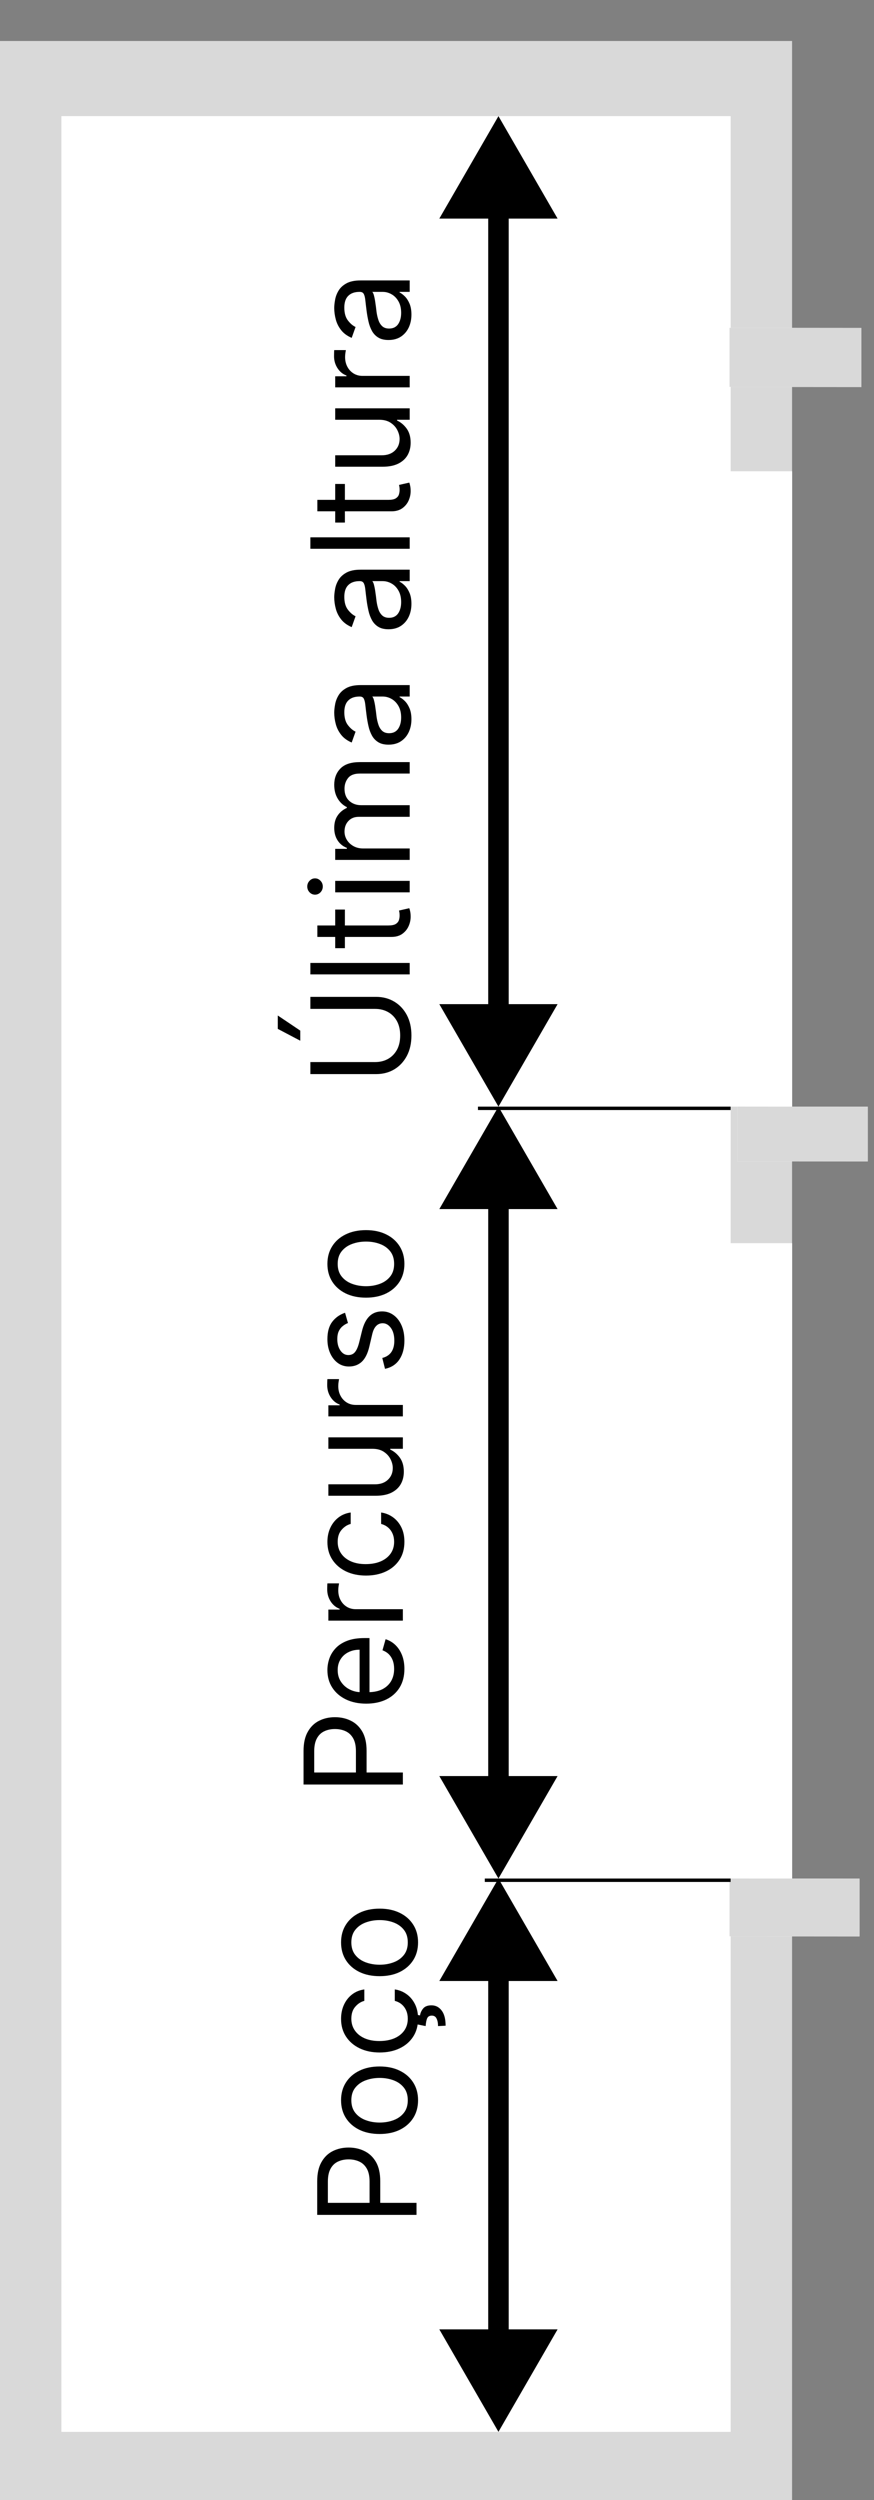 <svg width="128" height="366" viewBox="0 0 128 366" fill="none" xmlns="http://www.w3.org/2000/svg">
<rect x="0" y="0" width="128" height="366" fill="#808080" stroke="none"/>
<rect y="6" width="116" height="360" fill="#D9D9D9"/>
<rect x="9" y="17" width="98" height="339" fill="white"/>
<rect x="9" y="17" width="98" height="339" fill="white"/>
<rect x="107" y="182" width="9" height="93" fill="white"/>
<rect x="107" y="182" width="9" height="93" fill="white"/>
<rect x="107" y="69" width="9" height="93" fill="white"/>
<rect x="107" y="69" width="9" height="93" fill="white"/>
<rect width="8.01" height="19.086" transform="matrix(-0 1 -1 -0.001 127.09 162.013)" fill="white"/>
<rect width="8.01" height="19.086" transform="matrix(-0 1 -1 -0.001 127.09 162.013)" fill="#D9D9D9"/>
<rect width="8.459" height="19.038" transform="matrix(-0 1 -1 -0.001 125.877 275.013)" fill="white"/>
<rect width="8.459" height="19.038" transform="matrix(-0 1 -1 -0.001 125.877 275.013)" fill="#D9D9D9"/>
<rect width="8.64" height="19.312" transform="matrix(-0 1 -1 -0.001 126.151 48.013)" fill="white"/>
<rect width="8.64" height="19.312" transform="matrix(-0 1 -1 -0.001 126.151 48.013)" fill="#D9D9D9"/>
<path d="M73 275L64.34 290H81.66L73 275ZM73 356L81.66 341H64.34L73 356ZM71.5 288.5L71.5 342.5H74.5L74.5 288.5H71.5Z" fill="black"/>
<path d="M73 162L64.34 177H81.66L73 162ZM73 275L81.66 260H64.34L73 275ZM71.5 175.5L71.5 261.5H74.5L74.5 175.5H71.5Z" fill="black"/>
<path d="M73 17L64.34 32H81.66L73 17ZM73 162L81.66 147H64.34L73 162ZM71.5 30.5L71.5 148.5H74.5L74.5 30.5H71.5Z" fill="black"/>
<line x1="107" y1="275.25" x2="71" y2="275.25" stroke="black" stroke-width="0.5"/>
<line x1="107" y1="162.25" x2="70" y2="162.25" stroke="black" stroke-width="0.5"/>
<path d="M61 324.239H46.455V319.324C46.455 318.183 46.66 317.25 47.072 316.526C47.48 315.796 48.031 315.257 48.727 314.906C49.423 314.556 50.2 314.381 51.057 314.381C51.914 314.381 52.693 314.556 53.394 314.906C54.094 315.252 54.653 315.787 55.07 316.511C55.481 317.236 55.688 318.164 55.688 319.295V322.818H54.125V319.352C54.125 318.571 53.99 317.944 53.72 317.47C53.45 316.997 53.086 316.653 52.626 316.44C52.162 316.223 51.639 316.114 51.057 316.114C50.474 316.114 49.954 316.223 49.494 316.44C49.035 316.653 48.675 316.999 48.415 317.477C48.15 317.955 48.017 318.59 48.017 319.381V322.477H61V324.239ZM61.227 307.456C61.227 308.441 60.993 309.305 60.524 310.048C60.055 310.787 59.4 311.365 58.557 311.781C57.714 312.193 56.729 312.399 55.602 312.399C54.466 312.399 53.474 312.193 52.626 311.781C51.779 311.365 51.121 310.787 50.652 310.048C50.183 309.305 49.949 308.441 49.949 307.456C49.949 306.471 50.183 305.609 50.652 304.871C51.121 304.127 51.779 303.55 52.626 303.138C53.474 302.721 54.466 302.513 55.602 302.513C56.729 302.513 57.714 302.721 58.557 303.138C59.4 303.55 60.055 304.127 60.524 304.871C60.993 305.609 61.227 306.471 61.227 307.456ZM59.722 307.456C59.722 306.708 59.53 306.092 59.146 305.609C58.763 305.126 58.258 304.769 57.633 304.537C57.008 304.305 56.331 304.189 55.602 304.189C54.873 304.189 54.194 304.305 53.564 304.537C52.934 304.769 52.425 305.126 52.037 305.609C51.649 306.092 51.455 306.708 51.455 307.456C51.455 308.204 51.649 308.82 52.037 309.303C52.425 309.786 52.934 310.143 53.564 310.375C54.194 310.607 54.873 310.723 55.602 310.723C56.331 310.723 57.008 310.607 57.633 310.375C58.258 310.143 58.763 309.786 59.146 309.303C59.53 308.82 59.722 308.204 59.722 307.456ZM61.227 295.522C61.227 296.545 60.986 297.426 60.503 298.164C60.02 298.903 59.355 299.471 58.507 299.869C57.66 300.267 56.691 300.466 55.602 300.466C54.494 300.466 53.517 300.262 52.669 299.855C51.817 299.443 51.151 298.87 50.673 298.136C50.19 297.397 49.949 296.536 49.949 295.551C49.949 294.784 50.091 294.092 50.375 293.477C50.659 292.861 51.057 292.357 51.568 291.964C52.08 291.571 52.676 291.327 53.358 291.233V292.909C52.861 293.037 52.42 293.321 52.037 293.761C51.649 294.197 51.455 294.784 51.455 295.522C51.455 296.176 51.625 296.749 51.966 297.241C52.302 297.729 52.778 298.11 53.394 298.385C54.004 298.654 54.722 298.789 55.545 298.789C56.388 298.789 57.122 298.657 57.747 298.392C58.372 298.122 58.858 297.743 59.203 297.255C59.549 296.763 59.722 296.185 59.722 295.522C59.722 295.087 59.646 294.691 59.494 294.336C59.343 293.981 59.125 293.681 58.841 293.434C58.557 293.188 58.216 293.013 57.818 292.909V291.233C58.462 291.327 59.042 291.562 59.558 291.936C60.07 292.305 60.477 292.795 60.78 293.406C61.078 294.012 61.227 294.717 61.227 295.522ZM60.943 296.318V294.926L61.511 295.039C61.568 294.67 61.722 294.332 61.973 294.024C62.229 293.716 62.633 293.562 63.188 293.562C63.798 293.562 64.296 293.815 64.679 294.322C65.067 294.824 65.261 295.565 65.261 296.545L64.153 296.602C64.153 296.162 64.082 295.797 63.94 295.508C63.803 295.215 63.571 295.068 63.244 295.068C62.918 295.068 62.695 295.189 62.577 295.43C62.458 295.672 62.378 296.062 62.335 296.602L60.943 296.318ZM61.227 284.35C61.227 285.335 60.993 286.199 60.524 286.943C60.055 287.681 59.4 288.259 58.557 288.676C57.714 289.088 56.729 289.294 55.602 289.294C54.466 289.294 53.474 289.088 52.626 288.676C51.779 288.259 51.121 287.681 50.652 286.943C50.183 286.199 49.949 285.335 49.949 284.35C49.949 283.366 50.183 282.504 50.652 281.765C51.121 281.022 51.779 280.444 52.626 280.032C53.474 279.616 54.466 279.407 55.602 279.407C56.729 279.407 57.714 279.616 58.557 280.032C59.4 280.444 60.055 281.022 60.524 281.765C60.993 282.504 61.227 283.366 61.227 284.35ZM59.722 284.35C59.722 283.602 59.53 282.987 59.146 282.504C58.763 282.021 58.258 281.663 57.633 281.431C57.008 281.199 56.331 281.083 55.602 281.083C54.873 281.083 54.194 281.199 53.564 281.431C52.934 281.663 52.425 282.021 52.037 282.504C51.649 282.987 51.455 283.602 51.455 284.35C51.455 285.099 51.649 285.714 52.037 286.197C52.425 286.68 52.934 287.038 53.564 287.27C54.194 287.502 54.873 287.618 55.602 287.618C56.331 287.618 57.008 287.502 57.633 287.27C58.258 287.038 58.763 286.68 59.146 286.197C59.53 285.714 59.722 285.099 59.722 284.35Z" fill="black"/>
<path d="M59 261.239H44.455V256.324C44.455 255.183 44.66 254.25 45.072 253.526C45.48 252.796 46.031 252.257 46.727 251.906C47.423 251.556 48.2 251.381 49.057 251.381C49.914 251.381 50.693 251.556 51.394 251.906C52.094 252.252 52.653 252.787 53.07 253.511C53.481 254.236 53.688 255.164 53.688 256.295V259.818H52.125V256.352C52.125 255.571 51.99 254.944 51.72 254.47C51.45 253.997 51.086 253.653 50.626 253.44C50.162 253.223 49.639 253.114 49.057 253.114C48.474 253.114 47.954 253.223 47.494 253.44C47.035 253.653 46.675 253.999 46.415 254.477C46.15 254.955 46.017 255.59 46.017 256.381V259.477H59V261.239ZM59.227 244.314C59.227 245.365 58.995 246.272 58.531 247.034C58.062 247.792 57.409 248.376 56.571 248.788C55.728 249.196 54.748 249.399 53.631 249.399C52.513 249.399 51.528 249.196 50.676 248.788C49.819 248.376 49.151 247.804 48.673 247.07C48.19 246.331 47.949 245.469 47.949 244.484C47.949 243.916 48.044 243.355 48.233 242.801C48.422 242.247 48.73 241.743 49.156 241.288C49.578 240.834 50.136 240.472 50.832 240.202C51.528 239.932 52.385 239.797 53.403 239.797H54.114V248.206H52.665V241.501C52.049 241.501 51.5 241.625 51.017 241.871C50.534 242.112 50.153 242.458 49.874 242.908C49.594 243.353 49.455 243.878 49.455 244.484C49.455 245.152 49.62 245.73 49.952 246.217C50.278 246.7 50.705 247.072 51.23 247.332C51.756 247.593 52.319 247.723 52.92 247.723H53.886C54.71 247.723 55.409 247.581 55.981 247.297C56.55 247.008 56.983 246.608 57.281 246.097C57.575 245.585 57.722 244.991 57.722 244.314C57.722 243.874 57.66 243.476 57.537 243.121C57.409 242.761 57.22 242.451 56.969 242.19C56.713 241.93 56.396 241.729 56.017 241.587L56.472 239.967C57.021 240.138 57.504 240.424 57.92 240.827C58.332 241.229 58.654 241.726 58.886 242.318C59.114 242.91 59.227 243.575 59.227 244.314ZM59 237.247H48.091V235.628H49.739V235.514C49.199 235.315 48.761 234.955 48.425 234.435C48.089 233.914 47.92 233.327 47.92 232.673C47.92 232.55 47.923 232.396 47.928 232.212C47.932 232.027 47.939 231.887 47.949 231.793H49.653C49.639 231.849 49.618 231.98 49.59 232.183C49.556 232.382 49.54 232.593 49.54 232.815C49.54 233.346 49.651 233.819 49.874 234.236C50.091 234.648 50.394 234.974 50.783 235.216C51.166 235.453 51.604 235.571 52.097 235.571H59V237.247ZM59.227 225.706C59.227 226.729 58.986 227.609 58.503 228.348C58.02 229.087 57.355 229.655 56.507 230.053C55.66 230.45 54.691 230.649 53.602 230.649C52.494 230.649 51.517 230.446 50.669 230.038C49.817 229.626 49.151 229.054 48.673 228.32C48.19 227.581 47.949 226.719 47.949 225.734C47.949 224.967 48.091 224.276 48.375 223.661C48.659 223.045 49.057 222.541 49.568 222.148C50.08 221.755 50.676 221.511 51.358 221.416V223.092C50.861 223.22 50.42 223.504 50.037 223.945C49.649 224.38 49.455 224.967 49.455 225.706C49.455 226.359 49.625 226.932 49.966 227.425C50.302 227.912 50.778 228.294 51.394 228.568C52.004 228.838 52.722 228.973 53.545 228.973C54.388 228.973 55.122 228.84 55.747 228.575C56.372 228.305 56.858 227.927 57.203 227.439C57.549 226.946 57.722 226.369 57.722 225.706C57.722 225.27 57.646 224.875 57.494 224.52C57.343 224.165 57.125 223.864 56.841 223.618C56.557 223.372 56.216 223.196 55.818 223.092V221.416C56.462 221.511 57.042 221.745 57.558 222.119C58.07 222.489 58.477 222.979 58.78 223.589C59.078 224.196 59.227 224.901 59.227 225.706ZM54.54 212.091H48.091V210.415H59V212.091H57.153V212.205C57.707 212.46 58.178 212.858 58.567 213.398C58.95 213.937 59.142 214.619 59.142 215.443C59.142 216.125 58.993 216.731 58.695 217.261C58.392 217.792 57.937 218.208 57.331 218.511C56.72 218.814 55.951 218.966 55.023 218.966H48.091V217.29H54.909C55.705 217.29 56.339 217.067 56.812 216.622C57.286 216.172 57.523 215.599 57.523 214.903C57.523 214.487 57.416 214.063 57.203 213.632C56.99 213.196 56.663 212.832 56.223 212.538C55.783 212.24 55.222 212.091 54.54 212.091ZM59 207.345H48.091V205.725H49.739V205.612C49.199 205.413 48.761 205.053 48.425 204.532C48.089 204.011 47.92 203.424 47.92 202.771C47.92 202.648 47.923 202.494 47.928 202.309C47.932 202.125 47.939 201.985 47.949 201.89H49.653C49.639 201.947 49.618 202.077 49.59 202.281C49.556 202.48 49.54 202.69 49.54 202.913C49.54 203.443 49.651 203.917 49.874 204.333C50.091 204.745 50.394 205.072 50.783 205.314C51.166 205.55 51.604 205.669 52.097 205.669H59L59 207.345ZM50.534 192.176L50.96 193.682C50.709 193.777 50.465 193.916 50.229 194.101C49.987 194.281 49.788 194.527 49.632 194.839C49.476 195.152 49.398 195.552 49.398 196.04C49.398 196.707 49.552 197.264 49.859 197.709C50.162 198.149 50.548 198.369 51.017 198.369C51.434 198.369 51.763 198.218 52.004 197.915C52.246 197.612 52.447 197.138 52.608 196.494L53.006 194.875C53.242 193.9 53.605 193.173 54.092 192.695C54.575 192.216 55.198 191.977 55.96 191.977C56.585 191.977 57.144 192.157 57.636 192.517C58.129 192.872 58.517 193.369 58.801 194.009C59.085 194.648 59.227 195.391 59.227 196.239C59.227 197.351 58.986 198.272 58.503 199.001C58.02 199.731 57.314 200.192 56.386 200.386L55.989 198.795C56.576 198.644 57.016 198.357 57.31 197.936C57.603 197.51 57.75 196.954 57.75 196.267C57.75 195.486 57.584 194.866 57.253 194.406C56.917 193.942 56.514 193.71 56.045 193.71C55.667 193.71 55.349 193.843 55.094 194.108C54.833 194.373 54.639 194.78 54.511 195.33L54.085 197.148C53.849 198.147 53.481 198.881 52.984 199.349C52.483 199.813 51.855 200.045 51.102 200.045C50.487 200.045 49.942 199.873 49.469 199.527C48.995 199.177 48.624 198.701 48.354 198.099C48.084 197.493 47.949 196.807 47.949 196.04C47.949 194.96 48.186 194.113 48.659 193.497C49.133 192.877 49.758 192.437 50.534 192.176ZM59.227 185.022C59.227 186.007 58.993 186.871 58.524 187.615C58.055 188.353 57.4 188.931 56.557 189.348C55.714 189.76 54.729 189.966 53.602 189.966C52.466 189.966 51.474 189.76 50.626 189.348C49.779 188.931 49.121 188.353 48.652 187.615C48.183 186.871 47.949 186.007 47.949 185.022C47.949 184.038 48.183 183.176 48.652 182.437C49.121 181.694 49.779 181.116 50.626 180.704C51.474 180.288 52.466 180.079 53.602 180.079C54.729 180.079 55.714 180.288 56.557 180.704C57.4 181.116 58.055 181.694 58.524 182.437C58.993 183.176 59.227 184.038 59.227 185.022ZM57.722 185.022C57.722 184.274 57.53 183.659 57.146 183.176C56.763 182.693 56.258 182.335 55.633 182.103C55.008 181.871 54.331 181.755 53.602 181.755C52.873 181.755 52.194 181.871 51.564 182.103C50.934 182.335 50.425 182.693 50.037 183.176C49.649 183.659 49.455 184.274 49.455 185.022C49.455 185.77 49.649 186.386 50.037 186.869C50.425 187.352 50.934 187.709 51.564 187.941C52.194 188.173 52.873 188.289 53.602 188.289C54.331 188.289 55.008 188.173 55.633 187.941C56.258 187.709 56.763 187.352 57.146 186.869C57.53 186.386 57.722 185.77 57.722 185.022Z" fill="black"/>
<path d="M45.455 147.693V145.932H55.085C56.08 145.932 56.967 146.166 57.749 146.635C58.525 147.099 59.138 147.755 59.588 148.602C60.033 149.45 60.256 150.444 60.256 151.585C60.256 152.726 60.033 153.721 59.588 154.568C59.138 155.416 58.525 156.074 57.749 156.543C56.967 157.007 56.08 157.239 55.085 157.239H45.455V155.477H54.943C55.653 155.477 56.285 155.321 56.84 155.009C57.389 154.696 57.822 154.251 58.139 153.673C58.452 153.091 58.608 152.395 58.608 151.585C58.608 150.776 58.452 150.08 58.139 149.497C57.822 148.915 57.389 148.47 56.84 148.162C56.285 147.849 55.653 147.693 54.943 147.693H45.455ZM43.977 152.352L40.682 150.619V148.659L43.977 150.875V152.352ZM45.455 140.966H60V142.642H45.455V140.966ZM49.091 133.151H50.511V138.805H49.091V133.151ZM46.477 137.157V135.481H56.875C57.349 135.481 57.704 135.412 57.94 135.275C58.172 135.133 58.329 134.953 58.409 134.735C58.485 134.513 58.523 134.278 58.523 134.032C58.523 133.847 58.513 133.696 58.494 133.577C58.471 133.459 58.452 133.364 58.438 133.293L59.943 132.952C59.986 133.066 60.028 133.225 60.071 133.428C60.118 133.632 60.142 133.89 60.142 134.202C60.142 134.676 60.04 135.14 59.837 135.594C59.633 136.044 59.323 136.418 58.906 136.717C58.49 137.01 57.964 137.157 57.33 137.157H46.477ZM60 130.63H49.091V128.954H60V130.63ZM47.273 129.778C47.273 130.104 47.161 130.386 46.939 130.623C46.716 130.855 46.449 130.971 46.136 130.971C45.824 130.971 45.556 130.855 45.334 130.623C45.111 130.386 45 130.104 45 129.778C45 129.451 45.111 129.172 45.334 128.94C45.556 128.703 45.824 128.585 46.136 128.585C46.449 128.585 46.716 128.703 46.939 128.94C47.161 129.172 47.273 129.451 47.273 129.778ZM60 125.884H49.091V124.265H50.795V124.123C50.213 123.895 49.761 123.528 49.439 123.022C49.112 122.515 48.949 121.907 48.949 121.196C48.949 120.477 49.112 119.878 49.439 119.4C49.761 118.917 50.213 118.54 50.795 118.27V118.157C50.232 117.877 49.785 117.458 49.453 116.9C49.117 116.341 48.949 115.671 48.949 114.89C48.949 113.914 49.254 113.116 49.865 112.496C50.471 111.876 51.416 111.566 52.699 111.566H60V113.242H52.699C51.894 113.242 51.319 113.462 50.973 113.902C50.627 114.343 50.455 114.861 50.455 115.458C50.455 116.225 50.687 116.819 51.151 117.24C51.61 117.662 52.192 117.873 52.898 117.873H60V119.577H52.528C51.908 119.577 51.409 119.778 51.03 120.181C50.646 120.583 50.455 121.102 50.455 121.736C50.455 122.172 50.571 122.579 50.803 122.958C51.035 123.332 51.356 123.635 51.769 123.867C52.176 124.094 52.647 124.208 53.182 124.208H60V125.884ZM60.256 105.291C60.256 105.982 60.126 106.609 59.865 107.173C59.6 107.736 59.219 108.184 58.722 108.515C58.22 108.847 57.614 109.012 56.903 109.012C56.278 109.012 55.772 108.889 55.383 108.643C54.99 108.397 54.683 108.068 54.46 107.656C54.238 107.244 54.072 106.789 53.963 106.292C53.849 105.79 53.76 105.286 53.693 104.779C53.608 104.117 53.544 103.579 53.501 103.167C53.454 102.751 53.376 102.448 53.267 102.258C53.158 102.064 52.969 101.967 52.699 101.967H52.642C51.941 101.967 51.397 102.159 51.008 102.542C50.62 102.921 50.426 103.496 50.426 104.268C50.426 105.068 50.601 105.696 50.952 106.15C51.302 106.605 51.676 106.924 52.074 107.109L51.506 108.7C50.843 108.416 50.327 108.037 49.957 107.564C49.583 107.085 49.323 106.565 49.176 106.001C49.025 105.433 48.949 104.874 48.949 104.325C48.949 103.975 48.992 103.572 49.077 103.118C49.157 102.658 49.325 102.216 49.581 101.789C49.837 101.359 50.222 101.001 50.739 100.717C51.255 100.433 51.946 100.291 52.812 100.291H60V101.967H58.523V102.052C58.76 102.166 59.013 102.355 59.283 102.62C59.553 102.886 59.782 103.238 59.972 103.679C60.161 104.119 60.256 104.656 60.256 105.291ZM58.75 105.035C58.75 104.372 58.62 103.814 58.359 103.359C58.099 102.9 57.763 102.554 57.351 102.322C56.939 102.085 56.506 101.967 56.051 101.967H54.517C54.602 102.038 54.68 102.194 54.751 102.436C54.818 102.672 54.877 102.947 54.929 103.26C54.976 103.567 55.019 103.868 55.057 104.162C55.09 104.45 55.118 104.685 55.142 104.865C55.199 105.3 55.291 105.708 55.419 106.086C55.542 106.46 55.729 106.763 55.98 106.995C56.226 107.223 56.562 107.336 56.989 107.336C57.571 107.336 58.011 107.121 58.31 106.69C58.603 106.254 58.75 105.703 58.75 105.035ZM60.256 88.396C60.256 89.088 60.126 89.715 59.865 90.278C59.6 90.842 59.219 91.289 58.722 91.621C58.22 91.952 57.614 92.118 56.903 92.118C56.278 92.118 55.772 91.995 55.383 91.749C54.99 91.502 54.683 91.173 54.46 90.761C54.238 90.349 54.072 89.895 53.963 89.398C53.849 88.896 53.76 88.392 53.693 87.885C53.608 87.222 53.544 86.685 53.501 86.273C53.454 85.856 53.376 85.553 53.267 85.364C53.158 85.169 52.969 85.072 52.699 85.072H52.642C51.941 85.072 51.397 85.264 51.008 85.648C50.62 86.026 50.426 86.602 50.426 87.374C50.426 88.174 50.601 88.801 50.952 89.256C51.302 89.71 51.676 90.03 52.074 90.215L51.506 91.805C50.843 91.521 50.327 91.142 49.957 90.669C49.583 90.191 49.323 89.67 49.176 89.106C49.025 88.538 48.949 87.98 48.949 87.43C48.949 87.08 48.992 86.678 49.077 86.223C49.157 85.764 49.325 85.321 49.581 84.895C49.837 84.464 50.222 84.106 50.739 83.822C51.255 83.538 51.946 83.396 52.812 83.396H60V85.072H58.523V85.158C58.76 85.271 59.013 85.461 59.283 85.726C59.553 85.991 59.782 86.344 59.972 86.784C60.161 87.224 60.256 87.762 60.256 88.396ZM58.75 88.141C58.75 87.478 58.62 86.919 58.359 86.465C58.099 86.005 57.763 85.66 57.351 85.428C56.939 85.191 56.506 85.072 56.051 85.072H54.517C54.602 85.144 54.68 85.3 54.751 85.541C54.818 85.778 54.877 86.053 54.929 86.365C54.976 86.673 55.019 86.974 55.057 87.267C55.09 87.556 55.118 87.79 55.142 87.97C55.199 88.406 55.291 88.813 55.419 89.192C55.542 89.566 55.729 89.869 55.98 90.101C56.226 90.328 56.562 90.442 56.989 90.442C57.571 90.442 58.011 90.226 58.31 89.796C58.603 89.36 58.75 88.808 58.75 88.141ZM45.455 78.661H60V80.337H45.455V78.661ZM49.091 70.847H50.511V76.5H49.091V70.847ZM46.477 74.852V73.176H56.875C57.349 73.176 57.704 73.108 57.94 72.97C58.172 72.828 58.329 72.648 58.409 72.43C58.485 72.208 58.523 71.974 58.523 71.727C58.523 71.543 58.513 71.391 58.494 71.273C58.471 71.154 58.452 71.06 58.438 70.989L59.943 70.648C59.986 70.761 60.028 70.92 60.071 71.124C60.118 71.327 60.142 71.585 60.142 71.898C60.142 72.371 60.04 72.835 59.837 73.29C59.633 73.74 59.323 74.114 58.906 74.412C58.49 74.706 57.964 74.852 57.33 74.852H46.477ZM55.54 61.45H49.091V59.774H60V61.45H58.153V61.564C58.707 61.82 59.178 62.217 59.567 62.757C59.95 63.297 60.142 63.979 60.142 64.803C60.142 65.484 59.993 66.09 59.695 66.621C59.392 67.151 58.937 67.568 58.331 67.871C57.72 68.174 56.951 68.325 56.023 68.325H49.091V66.649H55.909C56.705 66.649 57.339 66.427 57.812 65.981C58.286 65.532 58.523 64.959 58.523 64.263C58.523 63.846 58.416 63.422 58.203 62.992C57.99 62.556 57.663 62.191 57.223 61.898C56.783 61.599 56.222 61.45 55.54 61.45ZM60 56.704H49.091V55.085H50.739V54.971C50.199 54.772 49.761 54.413 49.425 53.892C49.089 53.371 48.92 52.784 48.92 52.13C48.92 52.007 48.923 51.853 48.928 51.669C48.932 51.484 48.939 51.344 48.949 51.25H50.653C50.639 51.306 50.618 51.437 50.59 51.64C50.556 51.839 50.54 52.05 50.54 52.272C50.54 52.803 50.651 53.276 50.874 53.693C51.091 54.105 51.394 54.431 51.783 54.673C52.166 54.91 52.604 55.028 53.097 55.028H60V56.704ZM60.256 46.053C60.256 46.744 60.126 47.371 59.865 47.935C59.6 48.498 59.219 48.946 58.722 49.277C58.22 49.608 57.614 49.774 56.903 49.774C56.278 49.774 55.772 49.651 55.383 49.405C54.99 49.159 54.683 48.83 54.46 48.418C54.238 48.006 54.072 47.551 53.963 47.054C53.849 46.552 53.76 46.048 53.693 45.541C53.608 44.878 53.544 44.341 53.501 43.929C53.454 43.512 53.376 43.209 53.267 43.02C53.158 42.826 52.969 42.729 52.699 42.729H52.642C51.941 42.729 51.397 42.92 51.008 43.304C50.62 43.683 50.426 44.258 50.426 45.03C50.426 45.83 50.601 46.457 50.952 46.912C51.302 47.367 51.676 47.686 52.074 47.871L51.506 49.462C50.843 49.178 50.327 48.799 49.957 48.325C49.583 47.847 49.323 47.326 49.176 46.763C49.025 46.195 48.949 45.636 48.949 45.087C48.949 44.736 48.992 44.334 49.077 43.879C49.157 43.42 49.325 42.977 49.581 42.551C49.837 42.12 50.222 41.763 50.739 41.479C51.255 41.195 51.946 41.053 52.812 41.053H60V42.729H58.523V42.814C58.76 42.928 59.013 43.117 59.283 43.382C59.553 43.647 59.782 44 59.972 44.44C60.161 44.881 60.256 45.418 60.256 46.053ZM58.75 45.797C58.75 45.134 58.62 44.575 58.359 44.121C58.099 43.661 57.763 43.316 57.351 43.084C56.939 42.847 56.506 42.729 56.051 42.729H54.517C54.602 42.8 54.68 42.956 54.751 43.197C54.818 43.434 54.877 43.709 54.929 44.021C54.976 44.329 55.019 44.63 55.057 44.923C55.09 45.212 55.118 45.447 55.142 45.626C55.199 46.062 55.291 46.469 55.419 46.848C55.542 47.222 55.729 47.525 55.98 47.757C56.226 47.984 56.562 48.098 56.989 48.098C57.571 48.098 58.011 47.883 58.31 47.452C58.603 47.016 58.75 46.465 58.75 45.797Z" fill="black"/>
</svg>
